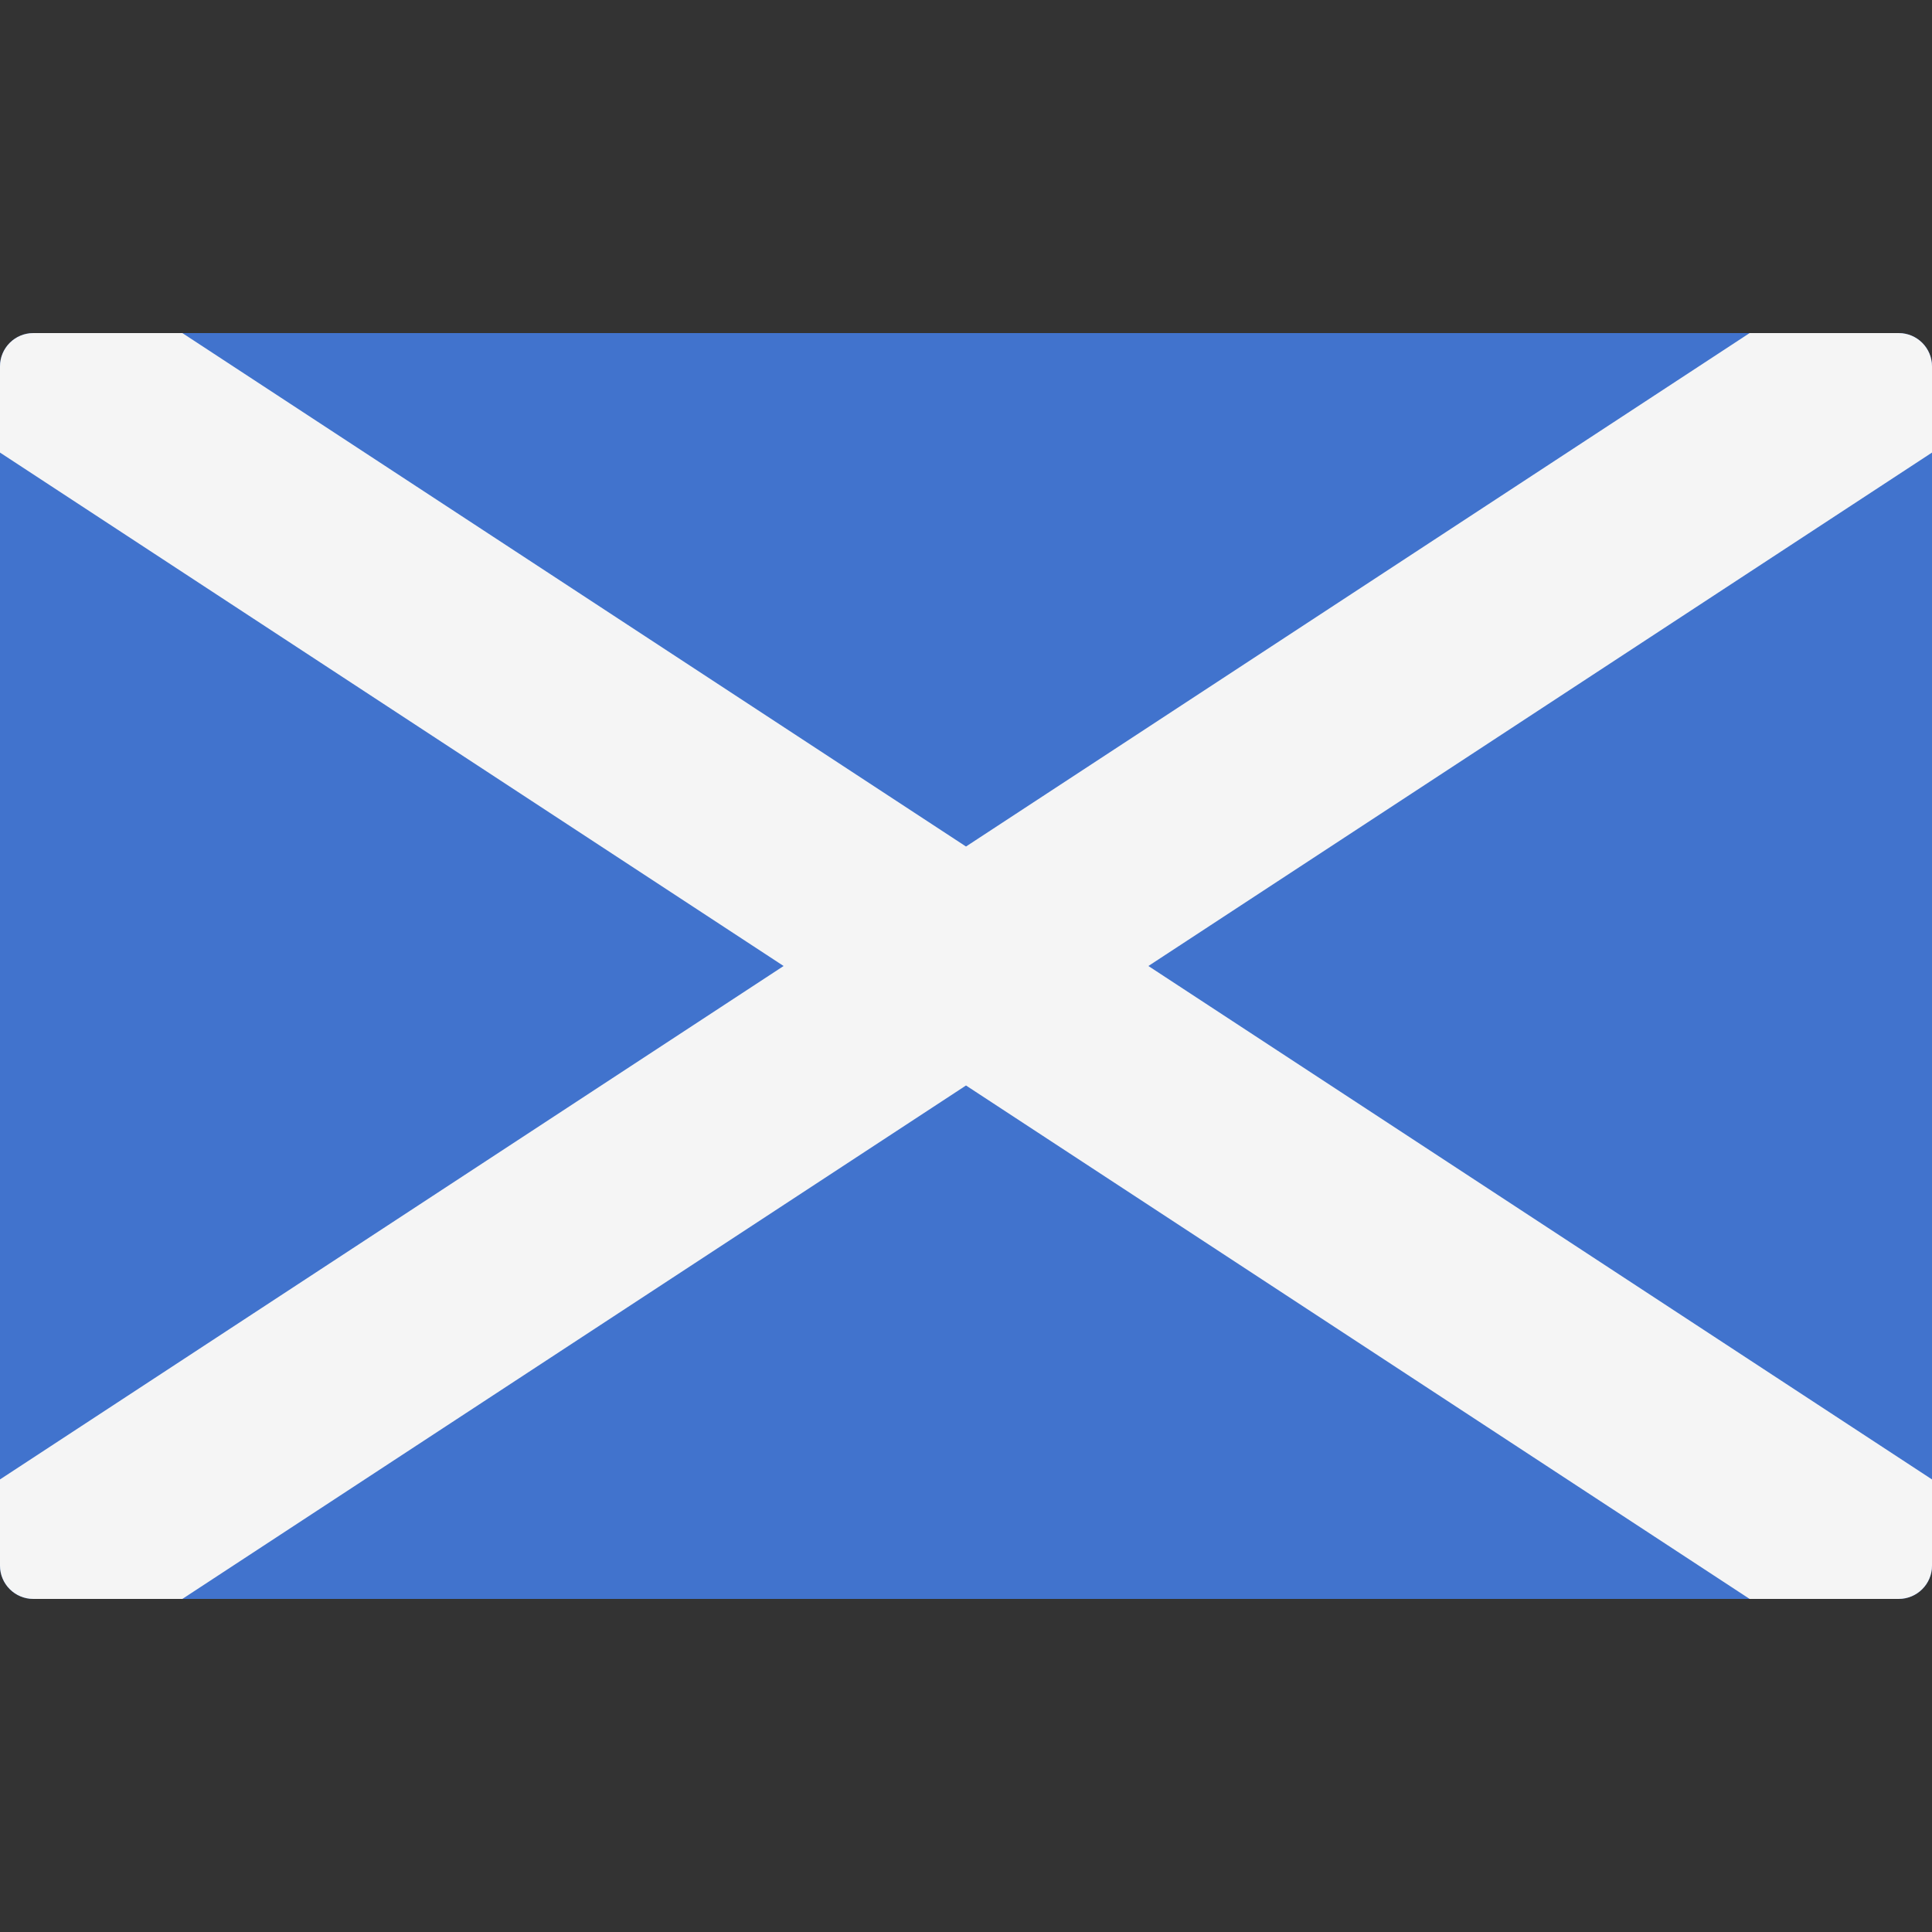 <!-- Generated by IcoMoon.io -->
<svg version="1.1" xmlns="http://www.w3.org/2000/svg" width="32" height="32" viewBox="0 0 32 32">
<rect x="0" y="0" width="32" height="32" fill="#333333" stroke="none"/>
<title>scotland</title>
<path fill="#4173cd" d="M31.448 5.517h-30.896c-0.305 0-0.552 0.247-0.552 0.552v19.862c0 0.305 0.247 0.552 0.552 0.552h30.896c0.305 0 0.552-0.247 0.552-0.552v-19.862c-0-0.305-0.247-0.552-0.552-0.552z"></path>
<path fill="#f5f5f5" d="M32 6.069c0-0.305-0.247-0.552-0.552-0.552h-2.469l-12.979 8.504-12.979-8.504h-2.469c-0.305 0-0.552 0.247-0.552 0.552v1.427l12.979 8.504-12.979 8.504v1.427c0 0.305 0.247 0.552 0.552 0.552h2.469l12.979-8.504 12.979 8.504h2.469c0.305 0 0.552-0.247 0.552-0.552v-1.427l-12.979-8.504 12.979-8.504v-1.427z"></path>
</svg>
